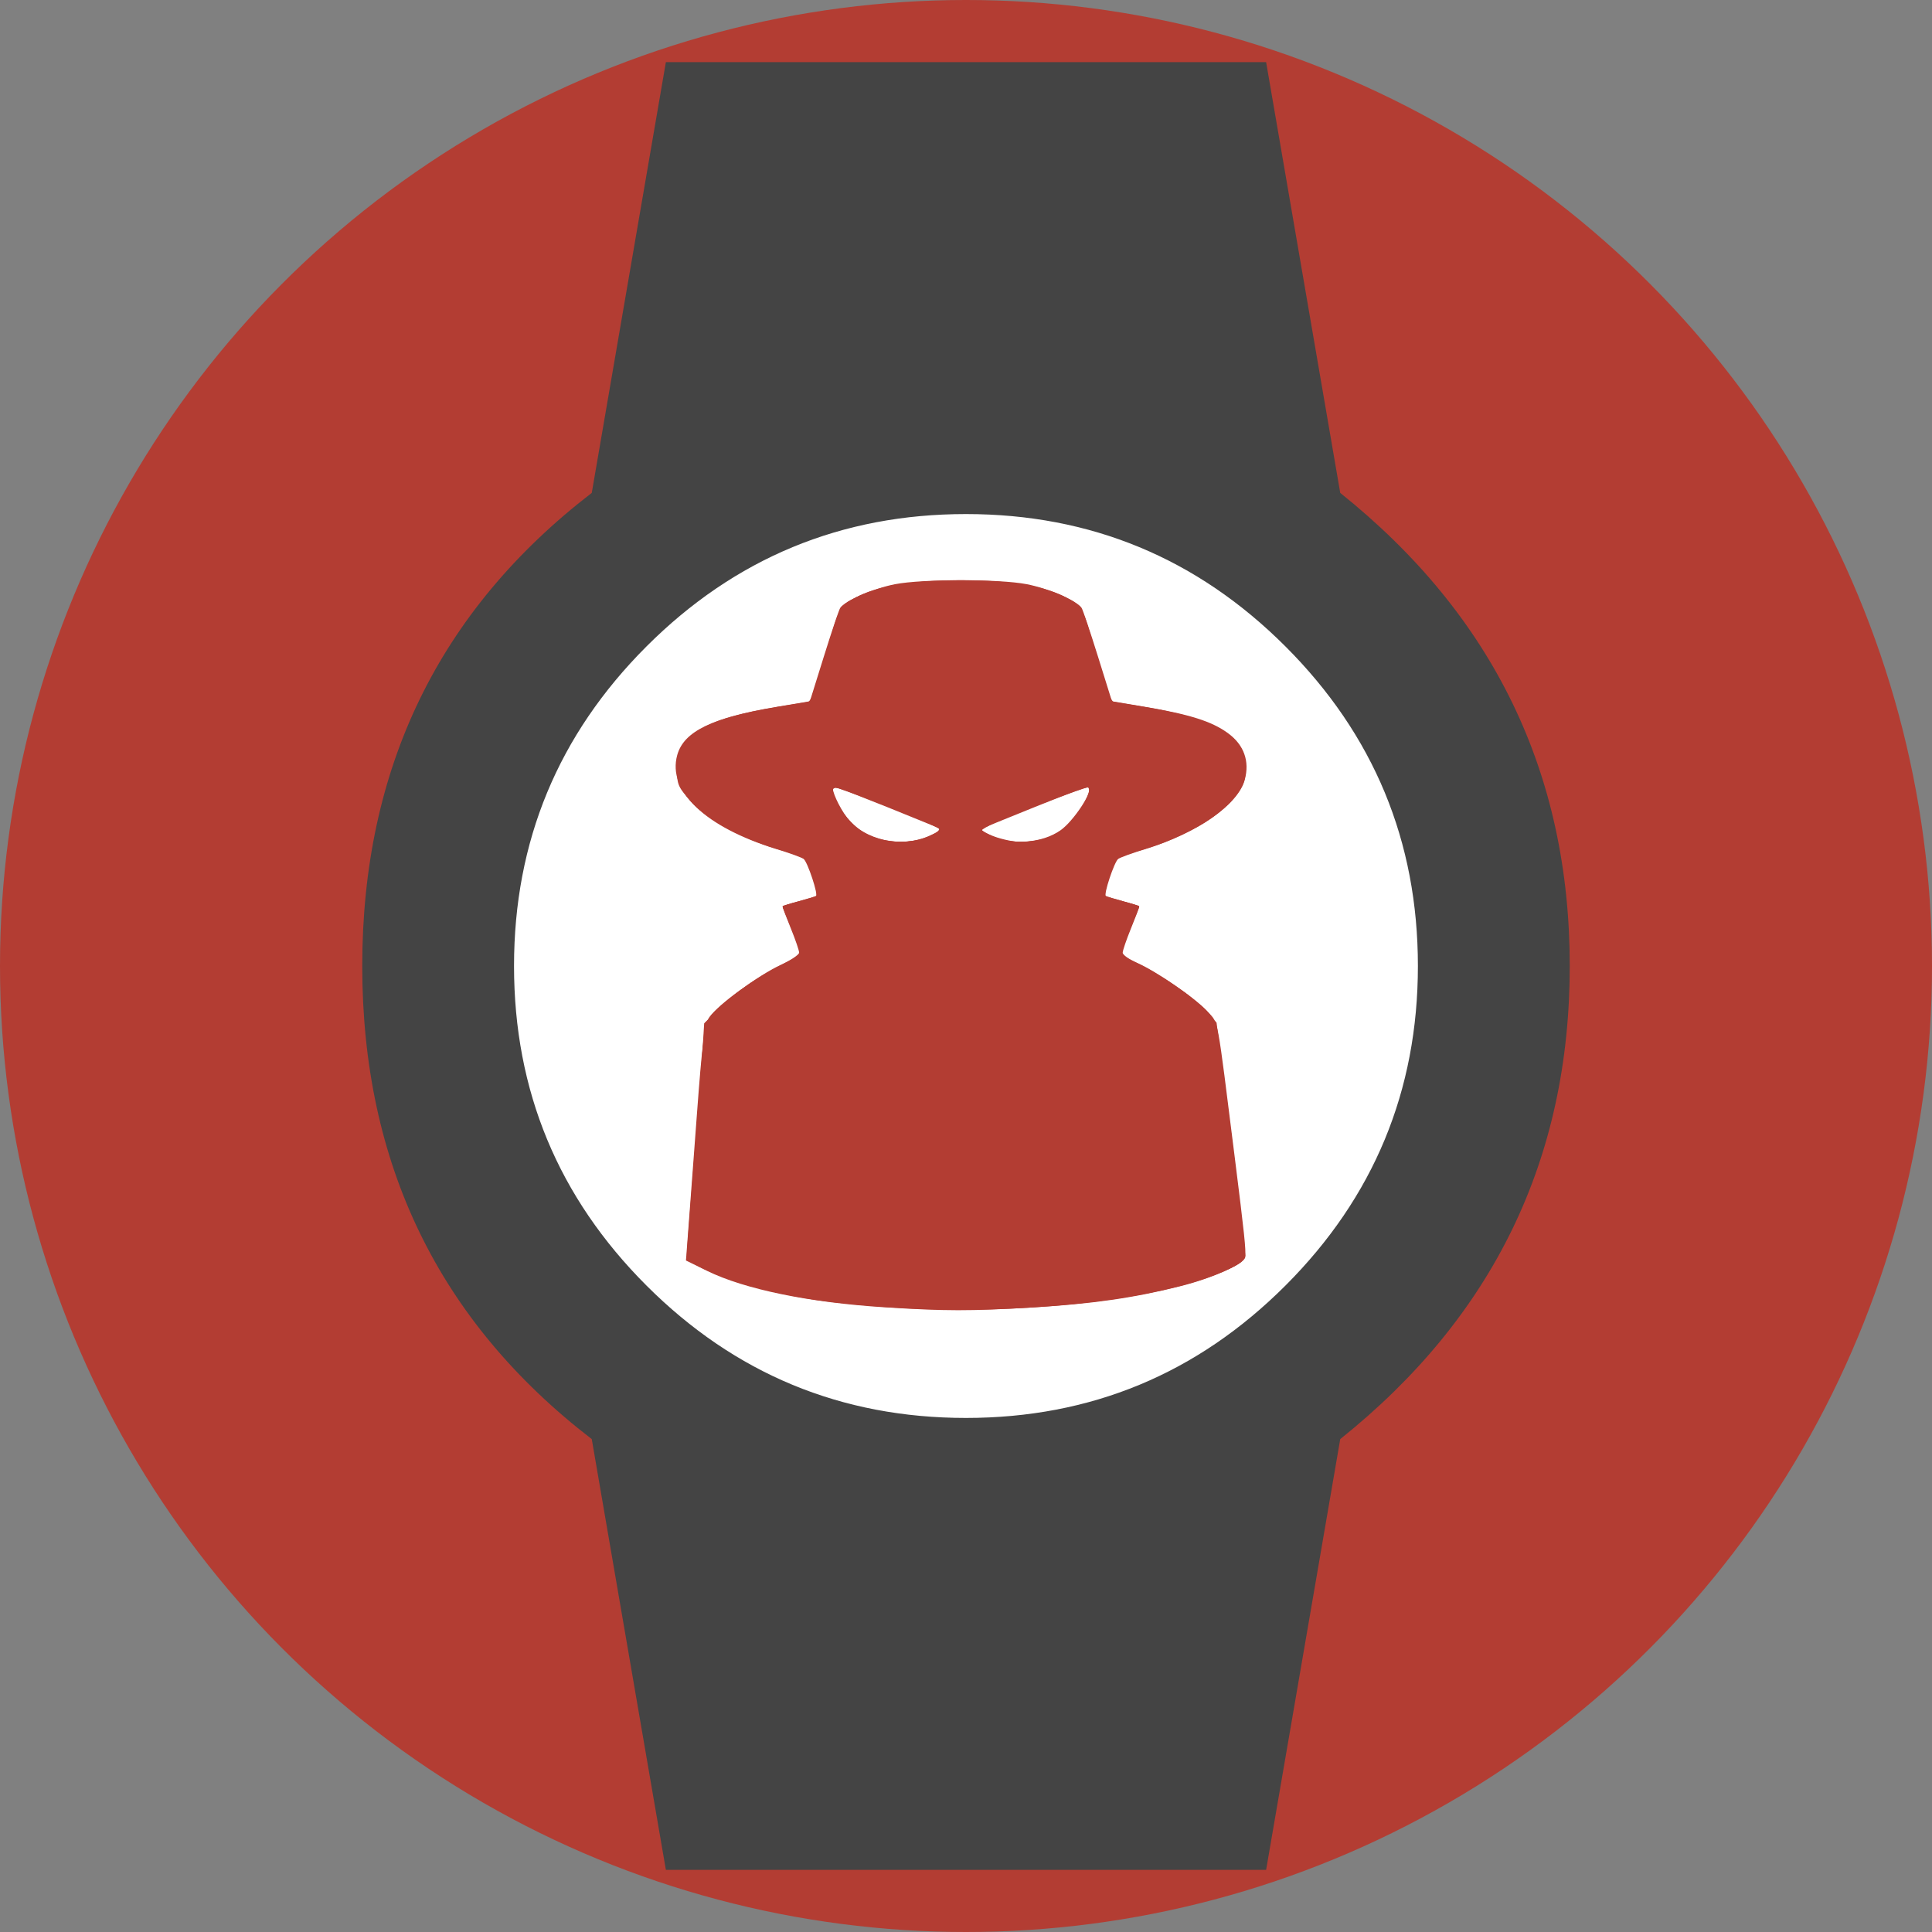 <?xml version="1.0" encoding="UTF-8" standalone="no"?>
<!-- Created with Inkscape (http://www.inkscape.org/) -->

<svg
   xmlns:dc="http://purl.org/dc/elements/1.1/"
   xmlns:cc="http://creativecommons.org/ns#"
   xmlns:rdf="http://www.w3.org/1999/02/22-rdf-syntax-ns#"
   xmlns:svg="http://www.w3.org/2000/svg"
   xmlns="http://www.w3.org/2000/svg"
   xmlns:sodipodi="http://sodipodi.sourceforge.net/DTD/sodipodi-0.dtd"
   xmlns:inkscape="http://www.inkscape.org/namespaces/inkscape"
   width="512"
   height="512"
   viewBox="0 0 512 512"
   id="svg2"
   version="1.1"
   inkscape:version="0.91 r13725"
   sodipodi:docname="logo.svg">
  <rect x="0" y="0" width="512" height="512" fill="#808080" stroke="none"/>
  <defs
     id="defs4" />
  <sodipodi:namedview
     id="base"
     pagecolor="#ffffff"
     bordercolor="#666666"
     borderopacity="1.0"
     inkscape:pageopacity="0.0"
     inkscape:pageshadow="2"
     inkscape:zoom="0.7"
     inkscape:cx="67.686579"
     inkscape:cy="243.65383"
     inkscape:document-units="px"
     inkscape:current-layer="layer1"
     showgrid="false"
     units="px"
     inkscape:window-width="1280"
     inkscape:window-height="657"
     inkscape:window-x="-8"
     inkscape:window-y="-8"
     inkscape:window-maximized="1" />
  <g
     inkscape:groupmode="layer"
     id="layer2"
     inkscape:label="Ebene 2">
    <ellipse
       style="fill:#ffffff;fill-opacity:1"
       id="path4201"
       cx="255.714"
       cy="248.143"
       rx="160"
       ry="137.857" />
    <circle
       style="fill:#b33d33;fill-opacity:1"
       id="path4146"
       cx="256"
       cy="256"
       r="256" />
    <ellipse
       style="fill:#ffffff;fill-opacity:1"
       id="path4154"
       cx="255.451"
       cy="251.356"
       rx="146.022"
       ry="146.022" />
  </g>
  <g
     inkscape:label="Ebene 1"
     inkscape:groupmode="layer"
     id="layer1"
     transform="translate(0,-540.362)">
    <path
       inkscape:connector-curvature="0"
       style="fill:#444444"
       d="m 136.222,796.362 q 0,49.584 35.092,84.676 35.092,35.092 84.676,35.092 49.584,0 84.676,-35.092 35.092,-35.092 35.092,-84.676 0,-49.584 -35.092,-84.676 -35.092,-35.092 -84.676,-35.092 -49.584,0 -84.676,35.092 -35.092,35.092 -35.092,84.676 z m 279.778,0 q 0,76.731 -60.822,125.377 l -19.642,114.159 -159.072,0 -19.642,-114.159 Q 96,874.95 96,796.362 96,717.774 156.822,670.985 l 19.642,-114.159 159.072,0 19.642,114.159 Q 416,719.651 416,796.362 Z"
       id="path4" />
    <g
       id="g3361"
       transform="matrix(0.875,0,0,0.875,-144.098,261.065)"
       style="fill:#b33d33;fill-opacity:1">
      <path
         style="fill:#b33d33;fill-opacity:1"
         d="m 432.714,715.142 c -22.927,-1.439 -42.486,-5.448 -53.888,-11.047 l -6.388,-3.137 0.619,-8.12 c 0.34,-4.466 1.537,-20.495 2.66,-35.62 1.683,-22.687 2.355,-27.938 3.84,-30 2.686,-3.732 14.863,-12.655 21.407,-15.687 3.163,-1.465 5.75,-3.182 5.75,-3.816 0,-0.634 -1.125,-3.921 -2.5,-7.305 -1.375,-3.384 -2.5,-6.328 -2.5,-6.542 0,-0.214 2.138,-0.968 4.75,-1.674 2.612,-0.706 5.023,-1.426 5.356,-1.6 0.749,-0.39 -2.513,-10.238 -3.726,-11.249 -0.484,-0.403 -4.255,-1.771 -8.38,-3.04 -21.421,-6.587 -32.93,-17.512 -29.923,-28.403 1.989,-7.204 10.483,-11.31 30.302,-14.648 l 9.879,-1.664 4.232,-13.556 c 2.327,-7.456 4.551,-14.073 4.942,-14.705 1.312,-2.123 10.139,-5.944 16.631,-7.2 8.295,-1.604 31.579,-1.604 39.874,0 6.492,1.255 15.319,5.077 16.631,7.2 0.39,0.632 2.614,7.249 4.942,14.705 l 4.232,13.556 9.879,1.664 c 13.614,2.293 20.291,4.393 25.147,7.911 4.949,3.585 6.761,8.553 5.192,14.237 -2.09,7.57 -14.296,16.086 -29.96,20.903 -4.125,1.268 -7.896,2.636 -8.38,3.04 -1.213,1.011 -4.475,10.859 -3.726,11.249 0.334,0.174 2.744,0.894 5.356,1.6 2.612,0.706 4.75,1.46 4.75,1.674 0,0.214 -1.125,3.159 -2.5,6.542 -1.375,3.384 -2.5,6.682 -2.5,7.328 0,0.647 1.913,2.008 4.25,3.024 5.941,2.584 18.22,11.088 21.648,14.992 3.164,3.604 2.553,0.262 8.04,43.963 2.952,23.515 3.396,27.744 3.173,30.233 -0.179,1.998 -9.743,6.29 -19.522,8.76 -14.245,3.599 -26.697,5.388 -45.089,6.479 -18.812,1.116 -26.05,1.108 -44.5,-0.05 z m 13.5,-142.826 c 3.994,-1.848 3.997,-1.852 1.5,-2.87 -22.327,-9.101 -30.349,-12.211 -30.669,-11.891 -0.689,0.689 1.742,6.071 4.191,9.282 5.226,6.852 16.613,9.349 24.978,5.478 z m 39.675,-1.652 c 3.879,-2.726 9.858,-11.745 8.612,-12.991 -0.42,-0.42 -7.772,2.392 -30.787,11.773 -2.499,1.019 -2.499,1.02 1.5,2.925 6.1,2.906 15.178,2.157 20.675,-1.706 z"
         id="path3377"
         inkscape:connector-curvature="0" />
      <path
         style="fill:#b33d33;fill-opacity:1"
         d="m 433.714,715.123 c -6.325,-0.446 -15.105,-1.284 -19.512,-1.863 -19.635,-2.578 -41.488,-9.979 -41.488,-14.053 0,-1.027 0.655,-9.882 1.456,-19.678 0.801,-9.796 1.978,-25.01 2.616,-33.81 0.931,-12.838 1.536,-16.529 3.061,-18.678 2.674,-3.768 13.144,-11.433 21.065,-15.422 l 6.699,-3.374 -2.949,-7.151 c -1.622,-3.933 -2.949,-7.255 -2.949,-7.383 0,-0.128 2.138,-0.81 4.75,-1.517 2.612,-0.706 5.057,-1.448 5.433,-1.648 0.744,-0.396 -1.922,-9.129 -3.342,-10.951 -0.481,-0.618 -3.68,-1.892 -7.108,-2.832 -10.714,-2.937 -21.829,-8.872 -27.032,-14.434 -4.388,-4.691 -4.7,-5.379 -4.679,-10.319 0.043,-10.168 7.969,-15.052 30.377,-18.719 l 10.023,-1.64 3.264,-10.467 c 1.795,-5.757 3.838,-12.26 4.539,-14.452 2.499,-7.813 15.248,-11.794 37.775,-11.794 22.527,0 35.275,3.98 37.775,11.794 0.701,2.192 2.743,8.695 4.539,14.452 l 3.264,10.467 10.023,1.64 c 20.295,3.321 29.843,8.468 30.472,16.426 0.466,5.894 -0.244,7.77 -4.774,12.612 -5.202,5.562 -16.318,11.497 -27.032,14.434 -3.428,0.94 -6.627,2.214 -7.108,2.832 -1.42,1.822 -4.086,10.555 -3.342,10.951 0.376,0.2 2.821,0.941 5.433,1.648 2.612,0.706 4.75,1.389 4.75,1.517 0,0.128 -1.327,3.45 -2.949,7.383 l -2.949,7.151 6.699,3.374 c 7.929,3.993 18.397,11.659 21.059,15.422 1.502,2.123 2.751,9.516 6.028,35.678 2.274,18.15 4.129,34.266 4.123,35.813 -0.01,2.48 -0.752,3.146 -6.261,5.629 -19.806,8.926 -63.648,13.649 -101.75,10.961 z m 12.045,-142.538 c 2.247,-0.899 3.719,-1.981 3.27,-2.405 -1.446,-1.366 -31.458,-13.151 -32.031,-12.578 -0.858,0.858 1.79,6.553 4.6,9.893 5.247,6.236 15.76,8.451 24.16,5.09 z m 36.737,0.082 c 2.045,-0.854 4.902,-2.687 6.349,-4.073 2.818,-2.699 6.558,-10.018 5.606,-10.97 -0.48,-0.48 -29.161,10.563 -32.203,12.398 -1.77,1.068 6.896,4.145 11.748,4.172 2.63,0.014 6.455,-0.673 8.5,-1.527 z"
         id="path3375"
         inkscape:connector-curvature="0" />
      <path
         style="fill:#b33d33;fill-opacity:1"
         d="m 418.476,713.639 c -19.109,-2.197 -41.16,-8.579 -44.801,-12.967 -0.763,-0.92 -0.497,-8.244 0.932,-25.62 1.1,-13.383 2.305,-29.189 2.677,-35.125 l 0.676,-10.793 4.511,-4.511 c 5.856,-5.856 14.759,-11.544 25.002,-15.974 0.142,-0.061 -1.095,-3.395 -2.75,-7.407 -1.655,-4.013 -3.009,-7.427 -3.009,-7.586 0,-0.16 2.475,-0.845 5.5,-1.522 3.025,-0.677 5.485,-1.497 5.467,-1.822 -0.018,-0.325 -0.861,-2.988 -1.873,-5.918 l -1.84,-5.327 -10.377,-3.478 c -11.162,-3.741 -16.919,-6.708 -22.468,-11.581 -9.591,-8.421 -8.419,-19.169 2.711,-24.847 4.301,-2.194 17.405,-5.462 25.927,-6.465 l 5.547,-0.653 3.77,-12.66 c 5.041,-16.929 4.964,-16.776 9.684,-19.184 13.124,-6.695 50.781,-6.695 63.905,0 4.721,2.408 4.643,2.255 9.684,19.184 l 3.77,12.66 5.547,0.653 c 8.522,1.004 21.626,4.271 25.927,6.465 11.13,5.678 12.302,16.426 2.711,24.847 -5.549,4.872 -11.306,7.84 -22.468,11.581 l -10.377,3.478 -1.84,5.327 c -1.012,2.93 -1.855,5.593 -1.873,5.918 -0.018,0.325 2.442,1.145 5.467,1.822 3.025,0.677 5.5,1.362 5.5,1.522 0,0.16 -1.354,3.574 -3.009,7.586 -1.655,4.013 -2.892,7.337 -2.75,7.388 3.949,1.403 16.92,8.947 20.62,11.993 8.961,7.377 8.362,5.361 13.183,44.341 4.3,34.765 4.332,35.262 2.407,36.702 -6.092,4.557 -30.224,10.483 -50.876,12.493 -14.828,1.443 -56.405,1.139 -70.815,-0.518 z m 27.705,-141.104 c 1.944,-0.927 3.523,-1.939 3.51,-2.25 -0.035,-0.839 -31.974,-13.401 -32.566,-12.808 -2.116,2.116 4.653,11.67 10.432,14.723 4.684,2.474 13.795,2.639 18.624,0.336 z m 37.477,-0.286 c 5.909,-3.014 12.818,-12.601 10.647,-14.773 -0.594,-0.594 -32.532,11.971 -32.566,12.812 -0.013,0.313 1.439,1.296 3.227,2.186 4.656,2.317 13.928,2.205 18.693,-0.226 z"
         id="path3373"
         inkscape:connector-curvature="0" />
      <path
         style="fill:#b33d33;fill-opacity:1"
         d="m 419.983,713.662 c -19.614,-2.14 -42.623,-8.551 -46.212,-12.875 -0.623,-0.75 -0.646,-5.115 -0.066,-12.12 0.499,-6.021 1.703,-21.9 2.676,-35.286 l 1.769,-24.339 6.097,-5.703 c 3.499,-3.273 9.691,-7.557 14.533,-10.054 4.64,-2.393 8.583,-4.471 8.762,-4.618 0.179,-0.147 -1.024,-3.481 -2.675,-7.41 l -3.001,-7.144 2.675,-1.02 c 1.471,-0.561 3.913,-1.268 5.425,-1.572 3.268,-0.656 3.246,-0.471 0.872,-7.212 l -1.878,-5.333 -8.372,-2.714 c -15.114,-4.899 -26.067,-11.652 -29.423,-18.142 -2.339,-4.522 -1.851,-10.27 1.177,-13.868 4.621,-5.492 13.215,-8.665 29.945,-11.057 l 8.07,-1.154 4.194,-13.612 c 2.478,-8.042 5.091,-14.567 6.386,-15.945 1.205,-1.283 5.361,-3.33 9.236,-4.549 6.212,-1.955 9.228,-2.216 25.544,-2.216 16.316,0 19.332,0.262 25.544,2.216 3.874,1.219 8.03,3.266 9.236,4.549 1.295,1.378 3.908,7.903 6.386,15.945 l 4.194,13.612 8.07,1.154 c 16.729,2.392 25.324,5.565 29.945,11.057 3.028,3.598 3.515,9.346 1.177,13.868 -3.356,6.489 -14.309,13.243 -29.423,18.142 l -8.372,2.714 -1.878,5.333 c -2.374,6.741 -2.396,6.556 0.872,7.212 1.512,0.304 3.954,1.011 5.425,1.572 l 2.675,1.02 -3.001,7.144 c -1.651,3.929 -2.855,7.264 -2.675,7.41 0.179,0.147 4.131,2.229 8.782,4.628 4.87,2.512 11.002,6.755 14.46,10.005 l 6.004,5.643 4.244,33.388 c 2.334,18.363 4.265,34.559 4.29,35.99 0.04,2.254 -0.862,3.02 -6.75,5.734 -8.897,4.101 -25.156,7.703 -43.426,9.619 -17.94,1.882 -54.203,1.876 -71.51,-0.013 z m 26.33,-140.919 c 1.871,-0.782 3.397,-1.782 3.39,-2.223 -0.007,-0.441 -7.432,-3.775 -16.5,-7.409 -17.305,-6.936 -17.83,-6.957 -15.107,-0.61 4.421,10.303 17.077,14.896 28.217,10.241 z m 33.988,1.007 c 7.108,-2.111 14.414,-10.198 14.414,-15.954 0,-0.843 -5.743,1.009 -16.486,5.315 -9.067,3.635 -16.35,7.058 -16.184,7.608 0.32,1.057 9.077,4.382 11.739,4.456 0.863,0.024 3.796,-0.618 6.517,-1.426 z"
         id="path3371"
         inkscape:connector-curvature="0" />
      <path
         style="fill:#b33d33;fill-opacity:1"
         d="m 421.214,713.719 c -19.598,-2.256 -36.895,-6.595 -44.72,-11.22 -3.893,-2.3 -3.864,1.158 -0.357,-43.778 l 2.341,-29.997 6.154,-5.66 c 3.385,-3.113 9.85,-7.566 14.368,-9.896 4.518,-2.33 8.397,-4.391 8.62,-4.581 0.223,-0.19 -0.791,-3.163 -2.253,-6.607 -1.462,-3.444 -2.657,-6.779 -2.655,-7.412 0.002,-0.633 2.253,-1.69 5.003,-2.35 2.75,-0.66 4.965,-1.717 4.923,-2.35 -0.043,-0.633 -0.855,-3.357 -1.804,-6.055 l -1.727,-4.905 -9.446,-3.18 C 378.703,568.674 369.714,561.15 369.714,550.663 c 0,-3.068 0.719,-4.437 3.933,-7.495 5.428,-5.164 13.496,-7.692 33.628,-10.536 2.993,-0.423 3.158,-0.742 7.394,-14.384 4.478,-14.419 5.992,-16.917 11.544,-19.046 13.659,-5.238 45.341,-5.238 59,0 5.552,2.129 7.066,4.627 11.544,19.046 4.237,13.641 4.401,13.961 7.394,14.384 20.132,2.845 28.2,5.373 33.628,10.536 3.214,3.058 3.933,4.427 3.933,7.495 0,10.487 -8.988,18.01 -29.946,25.066 l -9.446,3.18 -1.727,4.905 c -0.95,2.698 -1.762,5.422 -1.804,6.055 -0.043,0.633 2.172,1.69 4.923,2.35 2.75,0.66 5.001,1.717 5.003,2.35 0.002,0.633 -1.193,3.968 -2.655,7.412 -1.462,3.444 -2.476,6.417 -2.253,6.607 0.223,0.19 4.102,2.252 8.62,4.581 4.518,2.33 10.979,6.782 14.358,9.893 l 6.143,5.657 2.381,18.5 c 1.309,10.175 3.325,26.137 4.479,35.47 l 2.099,16.97 -2.128,1.723 c -5.779,4.68 -27.009,9.98 -49.267,12.301 -17.65,1.84 -53.436,1.859 -69.278,0.035 z M 446.871,572.638 c 1.564,-0.809 2.844,-1.825 2.844,-2.258 0,-0.433 -7.425,-3.753 -16.5,-7.378 -15.215,-6.077 -16.5,-6.429 -16.5,-4.524 0,5.534 7.395,13.445 14.764,15.794 3.527,1.124 11.747,0.252 15.392,-1.633 z m 38.486,-0.95 c 4.481,-2.626 9.358,-9.511 9.358,-13.211 0,-1.905 -1.285,-1.553 -16.5,4.524 -9.075,3.625 -16.5,6.94 -16.5,7.369 0,0.428 1.012,1.322 2.25,1.987 6.458,3.47 14.774,3.21 21.392,-0.669 z"
         id="path3369"
         inkscape:connector-curvature="0" />
      <path
         style="fill:#b33d33;fill-opacity:1"
         d="m 426.214,714.18 c -21.947,-2.176 -40.47,-6.53 -49.201,-11.565 -4.163,-2.401 -4.197,-2.466 -3.694,-7.159 0.279,-2.605 1.568,-18.686 2.864,-35.736 l 2.357,-31 5.98,-5.526 c 3.289,-3.039 9.848,-7.539 14.575,-10 4.727,-2.461 8.6,-4.825 8.607,-5.254 0.007,-0.429 -1.113,-3.453 -2.488,-6.72 -1.375,-3.267 -2.5,-6.358 -2.5,-6.87 0,-0.512 2.25,-1.47 5,-2.13 2.75,-0.66 5,-1.717 4.999,-2.35 -4.5e-4,-0.633 -0.838,-3.355 -1.861,-6.049 l -1.861,-4.899 -10.389,-3.668 c -11.943,-4.217 -13.645,-5.042 -20.176,-9.783 -9.426,-6.844 -11.332,-16.727 -4.39,-22.765 5.144,-4.475 21.056,-9.394 30.677,-9.484 1.925,-0.018 4.072,-0.396 4.771,-0.839 0.699,-0.444 3.128,-6.849 5.398,-14.235 2.27,-7.386 4.593,-14.024 5.162,-14.751 8.352,-10.675 62.986,-10.675 71.338,0 0.569,0.728 2.892,7.366 5.162,14.751 2.27,7.386 4.699,13.791 5.398,14.235 0.699,0.444 2.846,0.821 4.771,0.839 4.515,0.042 16.144,2.502 22.356,4.729 17.886,6.412 16.272,21.952 -3.356,32.316 -1.375,0.726 -7.175,2.971 -12.889,4.988 l -10.389,3.668 -1.861,4.899 c -1.023,2.694 -1.861,5.416 -1.861,6.049 -4.4e-4,0.633 2.249,1.69 4.999,2.35 2.75,0.66 5,1.618 5,2.13 0,0.512 -1.125,3.603 -2.5,6.87 -1.375,3.267 -2.495,6.291 -2.488,6.72 0.007,0.429 3.88,2.793 8.607,5.254 4.727,2.461 11.277,6.961 14.556,10 l 5.961,5.526 4.432,35 c 2.438,19.25 4.213,35.585 3.945,36.3 -1.413,3.767 -21.913,9.896 -42.512,12.711 -14.484,1.979 -58.317,2.856 -72.5,1.45 z M 446.661,572.747 c 1.68,-0.869 3.054,-1.95 3.054,-2.404 0,-0.454 -7.312,-3.756 -16.25,-7.339 -14.709,-5.896 -16.281,-6.334 -16.574,-4.614 -0.828,4.851 7.096,13.481 14.588,15.889 3.69,1.186 11.437,0.404 15.182,-1.532 z m 38.63,-1.019 c 4.711,-2.761 9.799,-10.103 9.248,-13.344 -0.294,-1.73 -1.809,-1.31 -16.29,4.514 -8.781,3.531 -16.176,6.631 -16.433,6.888 -0.824,0.824 1.537,2.542 5.524,4.022 5.225,1.939 12.539,1.092 17.951,-2.08 z"
         id="path3367"
         inkscape:connector-curvature="0" />
      <path
         style="fill:#b33d33;fill-opacity:1"
         d="m 432.214,714.605 c -16.913,-1.731 -30.419,-3.839 -38.5,-6.009 -9.063,-2.434 -18.871,-6.551 -20.014,-8.4 -0.294,-0.476 0.726,-16.743 2.267,-36.151 l 2.801,-35.286 3.223,-3.346 c 3.959,-4.109 14.942,-11.519 21.131,-14.257 2.526,-1.117 4.592,-2.474 4.592,-3.015 0,-0.541 -1.125,-3.656 -2.5,-6.923 -1.375,-3.267 -2.5,-6.332 -2.5,-6.811 0,-0.479 2.508,-1.432 5.573,-2.118 4.576,-1.024 5.448,-1.545 4.876,-2.909 -0.383,-0.914 -1.425,-3.741 -2.315,-6.283 -1.605,-4.583 -1.681,-4.639 -9.126,-6.824 -24.489,-7.187 -36.732,-19.795 -29.978,-30.872 3.298,-5.409 16.688,-10.483 31.252,-11.843 3.73,-0.348 7.055,-1.076 7.389,-1.616 0.334,-0.541 2.511,-7.112 4.838,-14.603 4.901,-15.777 5.711,-16.68 17.722,-19.758 10.277,-2.633 35.261,-2.633 45.538,0 12.011,3.077 12.821,3.981 17.722,19.758 2.327,7.491 4.504,14.063 4.838,14.603 0.334,0.541 3.659,1.268 7.389,1.616 14.564,1.36 27.954,6.434 31.252,11.843 6.754,11.077 -5.489,23.685 -29.978,30.872 -7.446,2.185 -7.521,2.242 -9.126,6.824 -0.89,2.541 -1.932,5.369 -2.315,6.283 -0.572,1.364 0.301,1.885 4.876,2.909 3.065,0.686 5.573,1.639 5.573,2.118 0,0.479 -1.125,3.544 -2.5,6.811 -1.375,3.267 -2.5,6.382 -2.5,6.923 0,0.541 2.067,1.897 4.592,3.015 6.202,2.744 17.188,10.16 21.09,14.237 3.507,3.664 3.532,3.805 9.864,54.825 2.289,18.445 2.326,19.573 0.687,20.849 -5.249,4.087 -23.357,9.102 -42.233,11.697 -10.986,1.51 -56.287,2.782 -65.5,1.84 z m 13.25,-141.359 c 2.337,-1.061 4.25,-2.344 4.25,-2.85 0,-0.965 -32.872,-14.637 -33.554,-13.956 -1.255,1.255 2.28,8.558 5.889,12.167 6.56,6.56 15.348,8.301 23.415,4.639 z m 35.634,0.743 c 5.261,-1.572 12.135,-8.37 13.514,-13.363 0.576,-2.087 0.872,-3.971 0.656,-4.187 -0.682,-0.682 -33.554,12.991 -33.554,13.956 0,1.472 8.181,4.778 11.884,4.802 1.861,0.012 5.236,-0.531 7.5,-1.208 z"
         id="path3365"
         inkscape:connector-curvature="0" />
      <path
         style="fill:#b33d33;fill-opacity:1"
         d="m 432.214,714.594 c -26.686,-2.816 -47.22,-7.405 -55.25,-12.345 -4.001,-2.462 -3.995,-2.298 -1.269,-34.282 1.089,-12.786 2.261,-26.847 2.603,-31.247 l 0.622,-8 5.073,-4.809 c 4.853,-4.6 15.628,-11.565 21.125,-13.655 3.22,-1.224 3.231,-2.349 0.095,-9.44 -1.375,-3.109 -2.5,-6.063 -2.5,-6.563 0,-0.501 1.951,-1.203 4.335,-1.56 6.67,-1 6.799,-1.245 4.349,-8.28 -1.765,-5.069 -2.663,-6.37 -4.684,-6.784 -6.478,-1.328 -20.1,-6.982 -25.557,-10.607 -10.243,-6.806 -13.744,-14.798 -9.47,-21.62 3.472,-5.541 16.153,-10.274 31.335,-11.697 l 7.676,-0.719 2.067,-7.133 c 4.996,-17.242 7.148,-22.718 9.542,-24.286 6.058,-3.969 16.254,-5.713 33.407,-5.713 17.153,0 27.348,1.744 33.407,5.713 2.394,1.568 4.545,7.045 9.542,24.286 l 2.067,7.133 7.676,0.719 c 15.183,1.423 27.863,6.156 31.335,11.697 4.274,6.821 0.774,14.814 -9.47,21.62 -5.456,3.625 -19.079,9.279 -25.557,10.607 -2.021,0.414 -2.919,1.715 -4.684,6.784 -2.45,7.035 -2.321,7.28 4.349,8.28 2.384,0.357 4.335,1.06 4.335,1.56 0,0.501 -1.125,3.454 -2.5,6.563 -1.375,3.109 -2.5,6.199 -2.5,6.866 0,0.667 3.383,2.953 7.517,5.08 7.782,4.003 18.747,12.215 20.377,15.26 0.862,1.611 3.063,17.031 8.023,56.198 l 1.963,15.5 -2.19,1.727 c -2.13,1.68 -12.773,5.528 -21.515,7.777 -11.954,3.077 -33.374,5.119 -57.175,5.451 -13.475,0.188 -26.3,0.152 -28.5,-0.081 z m 14.184,-141.464 c 2.374,-1.149 4.316,-2.387 4.316,-2.751 0,-0.92 -34.008,-14.484 -34.666,-13.826 -1,1 1.667,7.212 4.648,10.828 6.216,7.541 17.014,9.956 25.703,5.75 z m 37.001,-5.8e-4 c 2.374,-1.149 5.665,-3.725 7.312,-5.723 2.998,-3.637 5.671,-9.852 4.669,-10.854 -0.651,-0.651 -34.666,12.901 -34.666,13.811 0,0.356 1.913,1.594 4.25,2.751 5.542,2.743 12.788,2.749 18.435,0.015 z"
         id="path3363"
         inkscape:connector-curvature="0" />
    </g>
  </g>
</svg>

